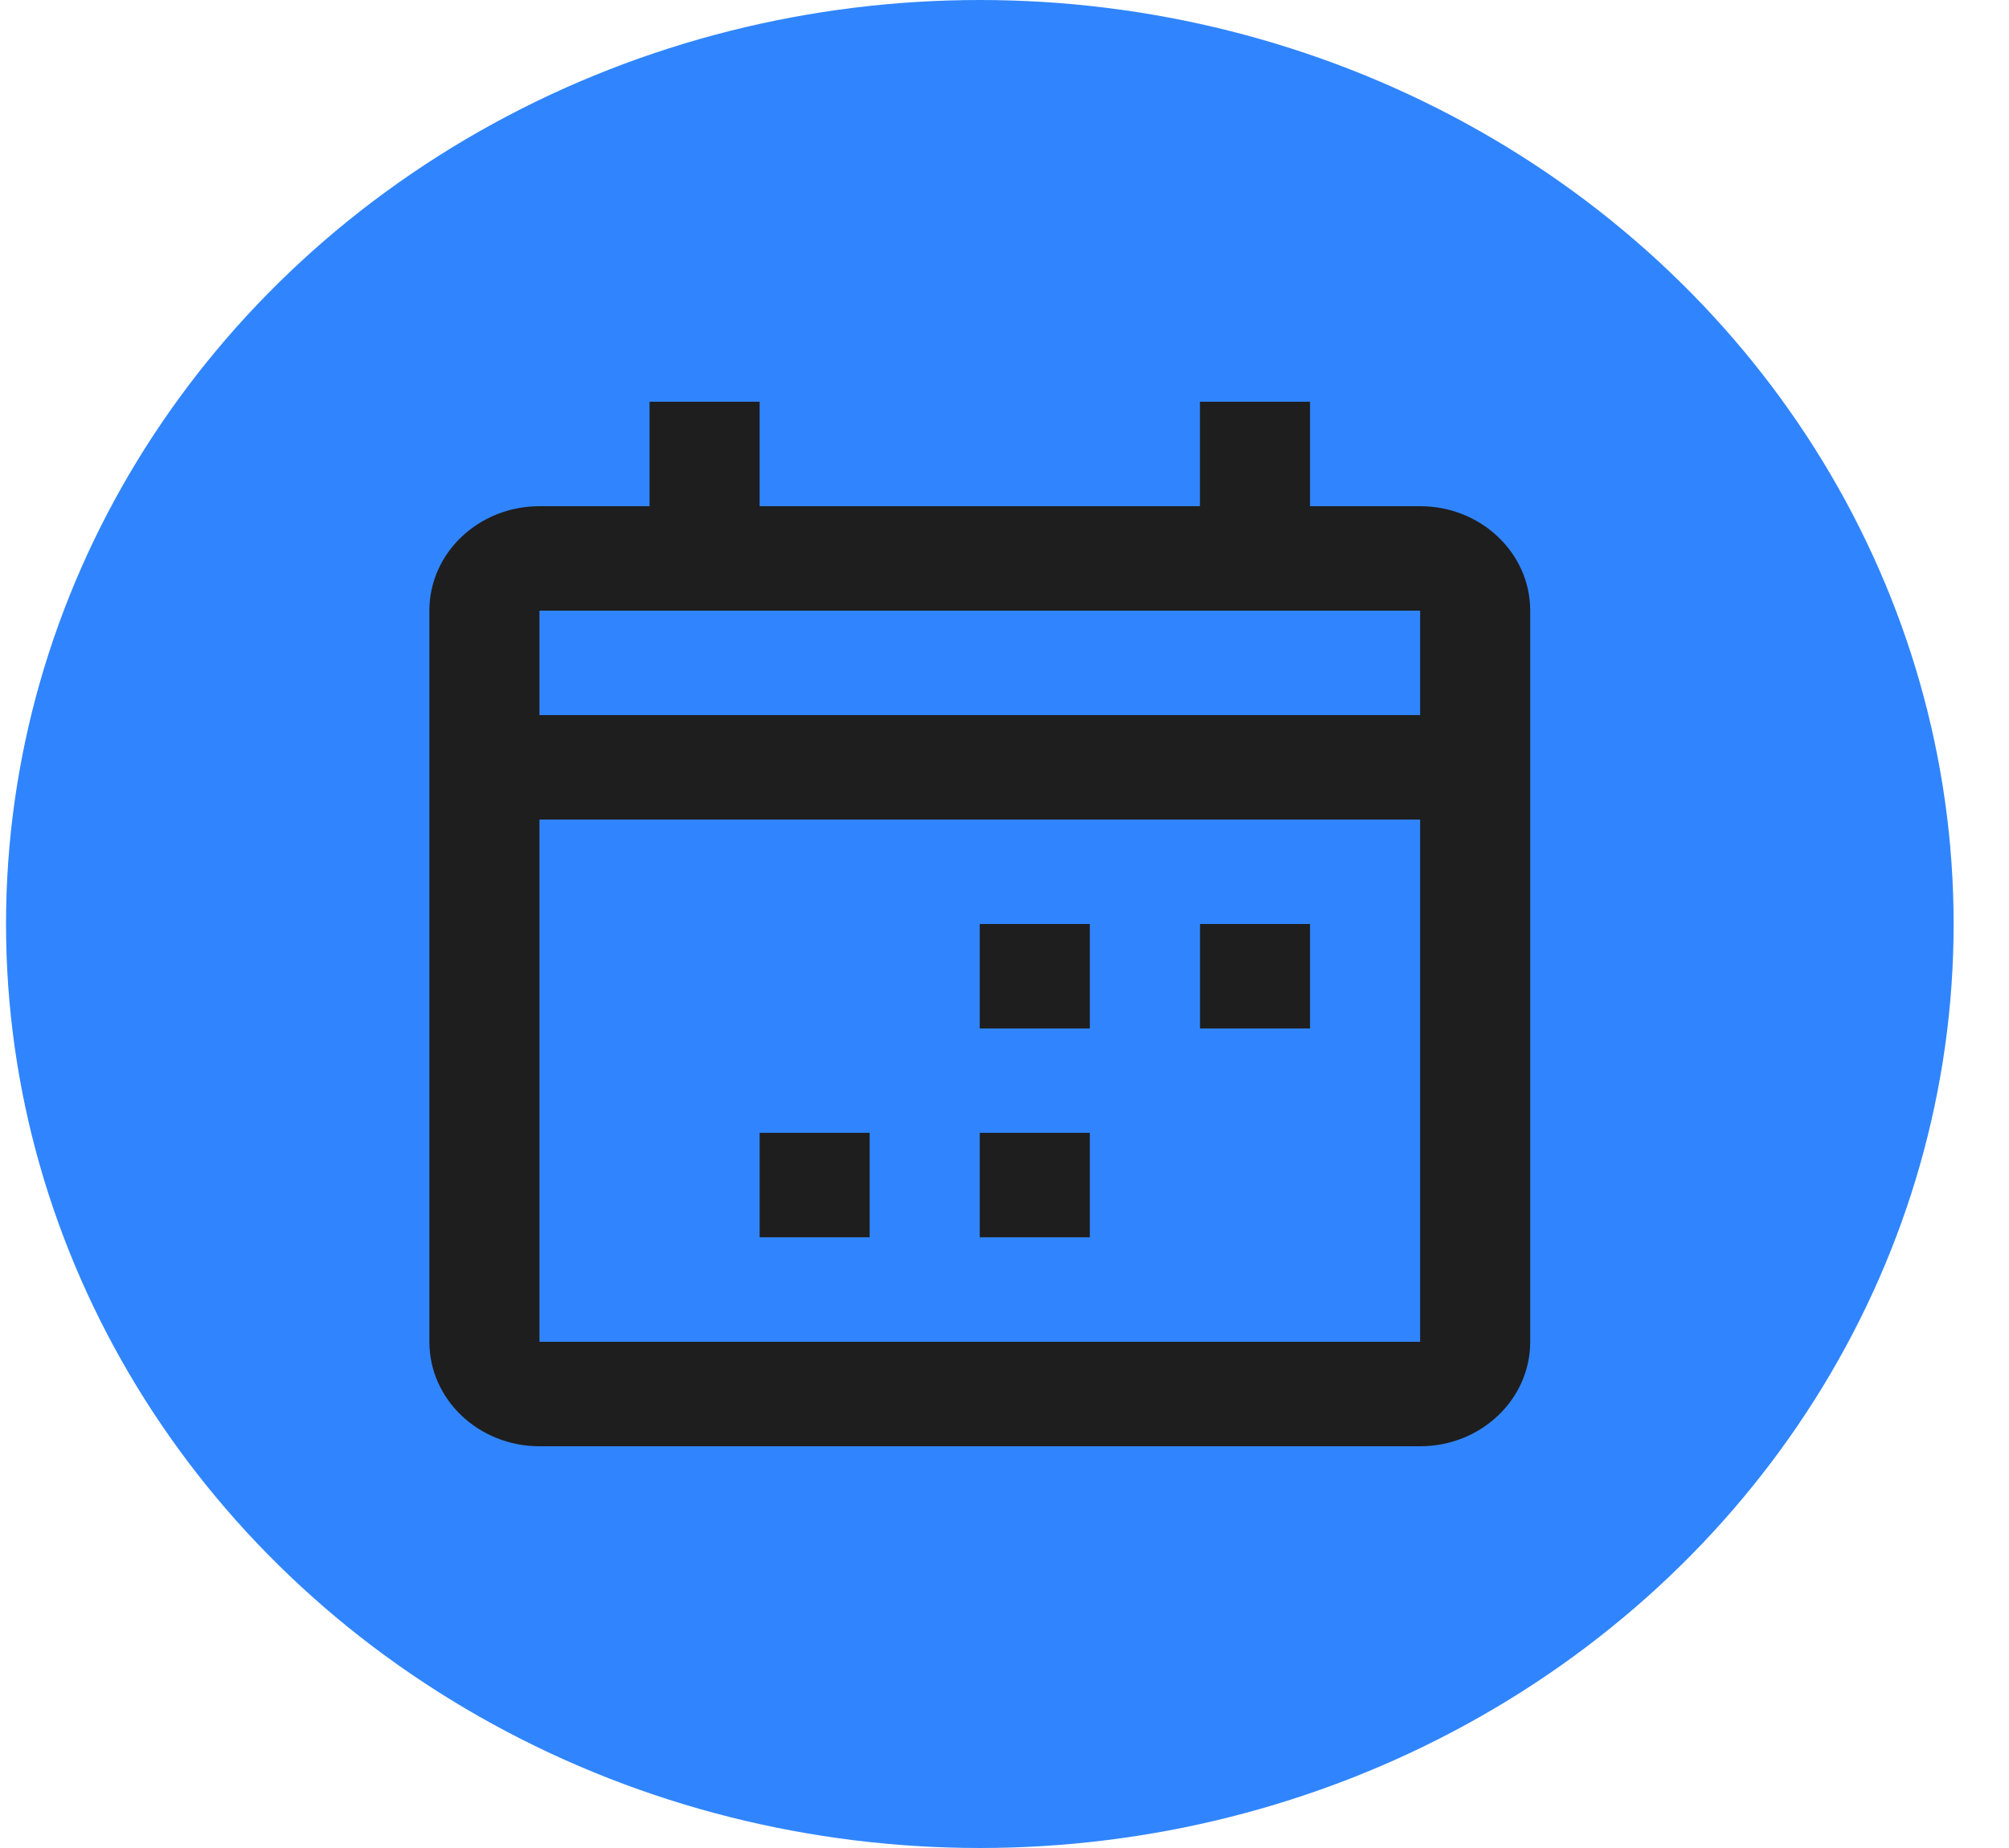 <svg width="25" height="23" viewBox="0 0 25 23" fill="none" xmlns="http://www.w3.org/2000/svg">
<ellipse cx="12.193" cy="11.5" rx="12.118" ry="11.5" fill="#3085FE"/>
<path d="M17.672 6.3H16.302V5H14.932V6.3H9.453V5H8.083V6.3H6.713C5.957 6.3 5.343 6.882 5.343 7.6V16.7C5.343 17.418 5.957 18 6.713 18H17.672C18.428 18 19.042 17.418 19.042 16.7V7.6C19.042 6.882 18.428 6.3 17.672 6.3ZM17.672 16.7H6.713V10.2H17.672V16.7ZM17.672 8.9H6.713V7.6H17.672V8.9Z" fill="#1E1E1E"/>
<path d="M13.562 11.5H12.192V12.8H13.562V11.5Z" fill="#1E1E1E"/>
<path d="M16.302 11.5H14.933V12.8H16.302V11.5Z" fill="#1E1E1E"/>
<path d="M13.562 14.099H12.192V15.399H13.562V14.099Z" fill="#1E1E1E"/>
<path d="M10.822 14.099H9.453V15.399H10.822V14.099Z" fill="#1E1E1E"/>
</svg>

